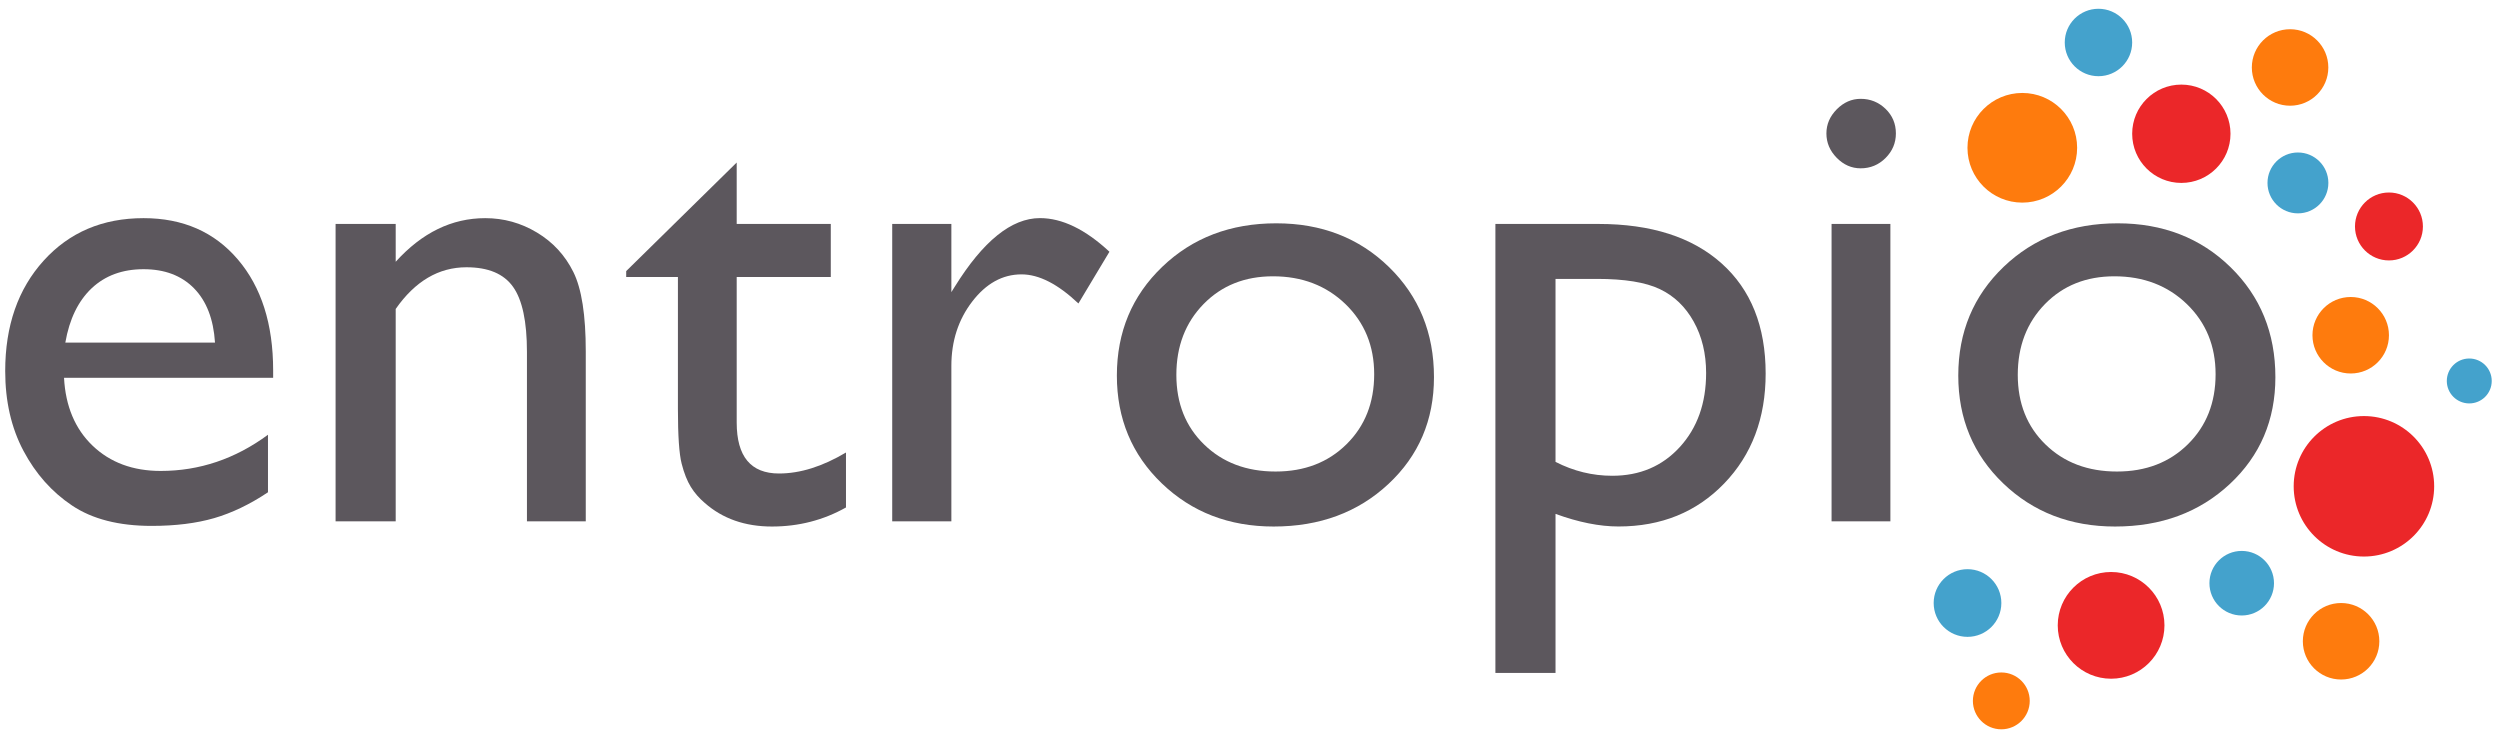 <?xml version="1.0" encoding="utf-8"?>
<!-- Generator: Adobe Illustrator 24.0.2, SVG Export Plug-In . SVG Version: 6.00 Build 0)  -->
<svg version="1.1" id="Layer_1" xmlns="http://www.w3.org/2000/svg" xmlns:xlink="http://www.w3.org/1999/xlink" x="0px" y="0px"
	 viewBox="0 0 595.46 175.85" style="enable-background:new 0 0 595.46 175.85;" xml:space="preserve">
<style type="text/css">
	.st0{fill:#FFFFFF;}
	.st1{fill:#5C575D;}
	.st2{fill:#0F1735;}
	.st3{fill:#5E5C5D;}
	.st4{fill:#EB2729;}
	.st5{fill:#FE7B0D;}
	.st6{fill:#615862;}
	.st7{fill:#44A2CC;}
	.st8{fill:#A7A7A8;}
	.st9{display:none;}
	.st10{display:inline;fill:#0F1735;}
	.st11{display:inline;}
	.st12{fill:none;stroke:#EF2823;stroke-width:2;stroke-miterlimit:10;}
	.st13{fill:none;stroke:#EF2823;stroke-width:2;stroke-miterlimit:10;stroke-dasharray:2.658,2.658;}
	.st14{fill:none;stroke:#EF2823;stroke-width:2;stroke-miterlimit:10;stroke-dasharray:2.641,2.641;}
	.st15{fill:none;stroke:#EF2823;stroke-width:2;stroke-miterlimit:10;stroke-dasharray:2.684,2.684;}
	.st16{fill:none;stroke:#EF2823;stroke-width:2;stroke-miterlimit:10;stroke-dasharray:2.873,2.873;}
	.st17{display:inline;fill:none;stroke:#EF2823;stroke-width:2;stroke-miterlimit:10;stroke-dasharray:9;}
	.st18{display:inline;fill:#EF2823;}
	.st19{display:inline;fill:none;stroke:#EF2823;stroke-miterlimit:10;}
	.st20{fill:#513C27;}
	.st21{display:inline;fill:none;stroke:#513C27;stroke-miterlimit:10;}
	.st22{fill:none;stroke:#513C27;stroke-miterlimit:10;}
	.st23{display:inline;fill:#513C27;}
	.st24{display:inline;fill:none;stroke:#EF2823;stroke-width:2;stroke-miterlimit:10;stroke-dasharray:3;}
	.st25{display:inline;fill:none;stroke:#EF2823;stroke-width:5;stroke-miterlimit:10;stroke-dasharray:3;}
	.st26{display:inline;fill:none;stroke:#EF2823;stroke-width:3;stroke-miterlimit:10;}
	.st27{fill:#FD5120;}
	.st28{fill:#103859;}
	.st29{fill:#E6D8D8;}
	.st30{fill:#C5C1C0;}
	.st31{fill:#E23F25;}
	.st32{fill:#E4D7D7;}
	.st33{fill:#E95633;}
	.st34{fill:#F0552F;}
	.st35{fill:#09232A;}
	.st36{fill:#EF7E6E;}
	.st37{fill:#FFE0AE;}
	.st38{fill:#F35331;}
	.st39{fill:#F18169;}
	.st40{fill:#F37F68;}
	.st41{fill:#F5F2F6;}
	.st42{fill:#161F27;}
	.st43{fill:#ED3C1C;}
	.st44{fill:#F25428;}
	.st45{fill:#0A2C40;}
	.st46{fill:#F2532A;}
	.st47{fill:#104F6E;}
	.st48{fill:#F5CDC4;}
	.st49{fill:#133B56;}
	.st50{fill:#EF552F;}
</style>
<g>
	<g>
		<path class="st1" d="M65.07,89.99H15.25c0.36,6.77,2.63,12.17,6.81,16.17c4.18,4,9.59,6.01,16.21,6.01
			c9.24,0,17.76-2.87,25.56-8.62v13.7c-4.31,2.88-8.59,4.93-12.82,6.16c-4.24,1.23-9.2,1.85-14.9,1.85c-7.8,0-14.12-1.62-18.94-4.85
			c-4.83-3.23-8.69-7.58-11.59-13.05S1.24,95.56,1.24,88.37c0-10.78,3.05-19.54,9.16-26.29c6.11-6.75,14.04-10.12,23.79-10.12
			c9.39,0,16.89,3.29,22.48,9.86c5.59,6.57,8.39,15.37,8.39,26.41V89.99z M15.56,81.6h35.65c-0.36-5.6-2.03-9.91-5.01-12.94
			c-2.98-3.03-6.98-4.54-12.01-4.54c-5.03,0-9.15,1.52-12.36,4.54C18.63,71.69,16.53,76,15.56,81.6z"/>
		<path class="st1" d="M94.25,53.34v9.01c6.26-6.93,13.37-10.39,21.33-10.39c4.41,0,8.52,1.14,12.32,3.43
			c3.8,2.28,6.69,5.42,8.66,9.39c1.98,3.98,2.96,10.28,2.96,18.9v40.5h-14.01V83.83c0-7.24-1.1-12.41-3.31-15.51
			c-2.21-3.11-5.9-4.66-11.09-4.66c-6.62,0-12.24,3.31-16.86,9.93v50.59H79.93V53.34H94.25z"/>
		<path class="st1" d="M149.14,64.58l26.33-25.87v14.63h22.41v12.63h-22.41v34.67c0,8.1,3.36,12.14,10.09,12.14
			c5.03,0,10.34-1.67,15.94-5v13.09c-5.39,3.03-11.27,4.54-17.63,4.54c-6.42,0-11.76-1.87-16.01-5.62c-1.33-1.13-2.44-2.4-3.31-3.81
			c-0.87-1.41-1.61-3.26-2.19-5.54c-0.59-2.28-0.89-6.63-0.89-13.05V65.97h-12.32V64.58z"/>
		<path class="st1" d="M226.6,53.34v16.24l0.77-1.23c6.78-10.93,13.55-16.4,20.33-16.4c5.29,0,10.8,2.67,16.55,8.01l-7.39,12.32
			c-4.88-4.62-9.39-6.93-13.55-6.93c-4.52,0-8.43,2.16-11.74,6.47c-3.31,4.31-4.97,9.42-4.97,15.32v37.03h-14.09V53.34H226.6z"/>
		<path class="st1" d="M303.98,53.19c10.78,0,19.74,3.48,26.87,10.43c7.13,6.96,10.7,15.69,10.7,26.22
			c0,10.21-3.62,18.7-10.86,25.45c-7.24,6.75-16.35,10.12-27.33,10.12c-10.63,0-19.51-3.43-26.64-10.28
			c-7.13-6.85-10.7-15.41-10.7-25.68c0-10.37,3.61-19,10.82-25.91S293.1,53.19,303.98,53.19z M303.21,65.81
			c-6.73,0-12.24,2.21-16.55,6.62c-4.31,4.42-6.47,10.04-6.47,16.86c0,6.78,2.21,12.31,6.62,16.59c4.41,4.29,10.09,6.43,17.02,6.43
			c6.88,0,12.51-2.17,16.9-6.51c4.39-4.34,6.58-9.89,6.58-16.67c0-6.72-2.28-12.29-6.85-16.71
			C315.88,68.02,310.14,65.81,303.21,65.81z"/>
		<path class="st1" d="M356.18,160.28V53.34h24.53c12.56,0,22.34,3.13,29.34,9.39c7,6.26,10.5,15.01,10.5,26.25
			c0,10.62-3.29,19.35-9.88,26.18c-6.59,6.83-14.98,10.24-25.18,10.24c-4.51,0-9.51-1-14.99-3v37.88H356.18z M380.41,66.43h-9.91
			v43.58c4.3,2.21,8.81,3.31,13.52,3.31c6.55,0,11.92-2.28,16.09-6.85c4.17-4.57,6.26-10.44,6.26-17.63c0-4.62-0.99-8.7-2.96-12.24
			c-1.97-3.54-4.66-6.12-8.07-7.74C391.95,67.24,386.97,66.43,380.41,66.43z"/>
		<path class="st1" d="M443.18,23.54c2.31,0,4.28,0.8,5.93,2.39c1.64,1.59,2.46,3.54,2.46,5.85c0,2.26-0.82,4.21-2.46,5.85
			c-1.64,1.64-3.62,2.46-5.93,2.46c-2.16,0-4.06-0.83-5.7-2.5c-1.64-1.67-2.46-3.61-2.46-5.81c0-2.16,0.82-4.07,2.46-5.74
			C439.13,24.38,441.03,23.54,443.18,23.54z M436.25,53.34h14.01v70.83h-14.01V53.34z"/>
		<path class="st1" d="M504.39,53.19c10.78,0,19.74,3.48,26.87,10.43c7.13,6.96,10.7,15.69,10.7,26.22
			c0,10.21-3.62,18.7-10.86,25.45c-7.24,6.75-16.35,10.12-27.33,10.12c-10.63,0-19.51-3.43-26.64-10.28
			c-7.13-6.85-10.7-15.41-10.7-25.68c0-10.37,3.61-19,10.82-25.91C484.46,56.64,493.51,53.19,504.39,53.19z M503.62,65.81
			c-6.73,0-12.24,2.21-16.55,6.62c-4.31,4.42-6.47,10.04-6.47,16.86c0,6.78,2.21,12.31,6.62,16.59c4.41,4.29,10.09,6.43,17.02,6.43
			c6.88,0,12.51-2.17,16.9-6.51s6.58-9.89,6.58-16.67c0-6.72-2.28-12.29-6.85-16.71C516.3,68.02,510.55,65.81,503.62,65.81z"/>
	</g>
	<g>
		<circle class="st5" cx="481.68" cy="35.2" r="13.06"/>
		<circle class="st5" cx="545.46" cy="16.07" r="9.11"/>
		<circle class="st5" cx="559.9" cy="79.85" r="9.11"/>
		<circle class="st5" cx="557.61" cy="152.74" r="9.11"/>
		<circle class="st5" cx="476.68" cy="166.94" r="6.77"/>
	</g>
	<g>
		<circle class="st4" cx="519.56" cy="31.86" r="11.71"/>
		<circle class="st4" cx="569.01" cy="53.94" r="8.09"/>
		<circle class="st4" cx="563.05" cy="115.83" r="16.73"/>
		<circle class="st4" cx="502.83" cy="148.95" r="12.71"/>
	</g>
	<g>
		<circle class="st7" cx="499.82" cy="10.12" r="8.03"/>
		<circle class="st7" cx="547.33" cy="43.57" r="7.25"/>
		<circle class="st7" cx="588.14" cy="90.74" r="5.35"/>
		<circle class="st7" cx="533.94" cy="138.91" r="7.69"/>
		<circle class="st7" cx="468.63" cy="143.63" r="8.06"/>
	</g>
</g>
</svg>
